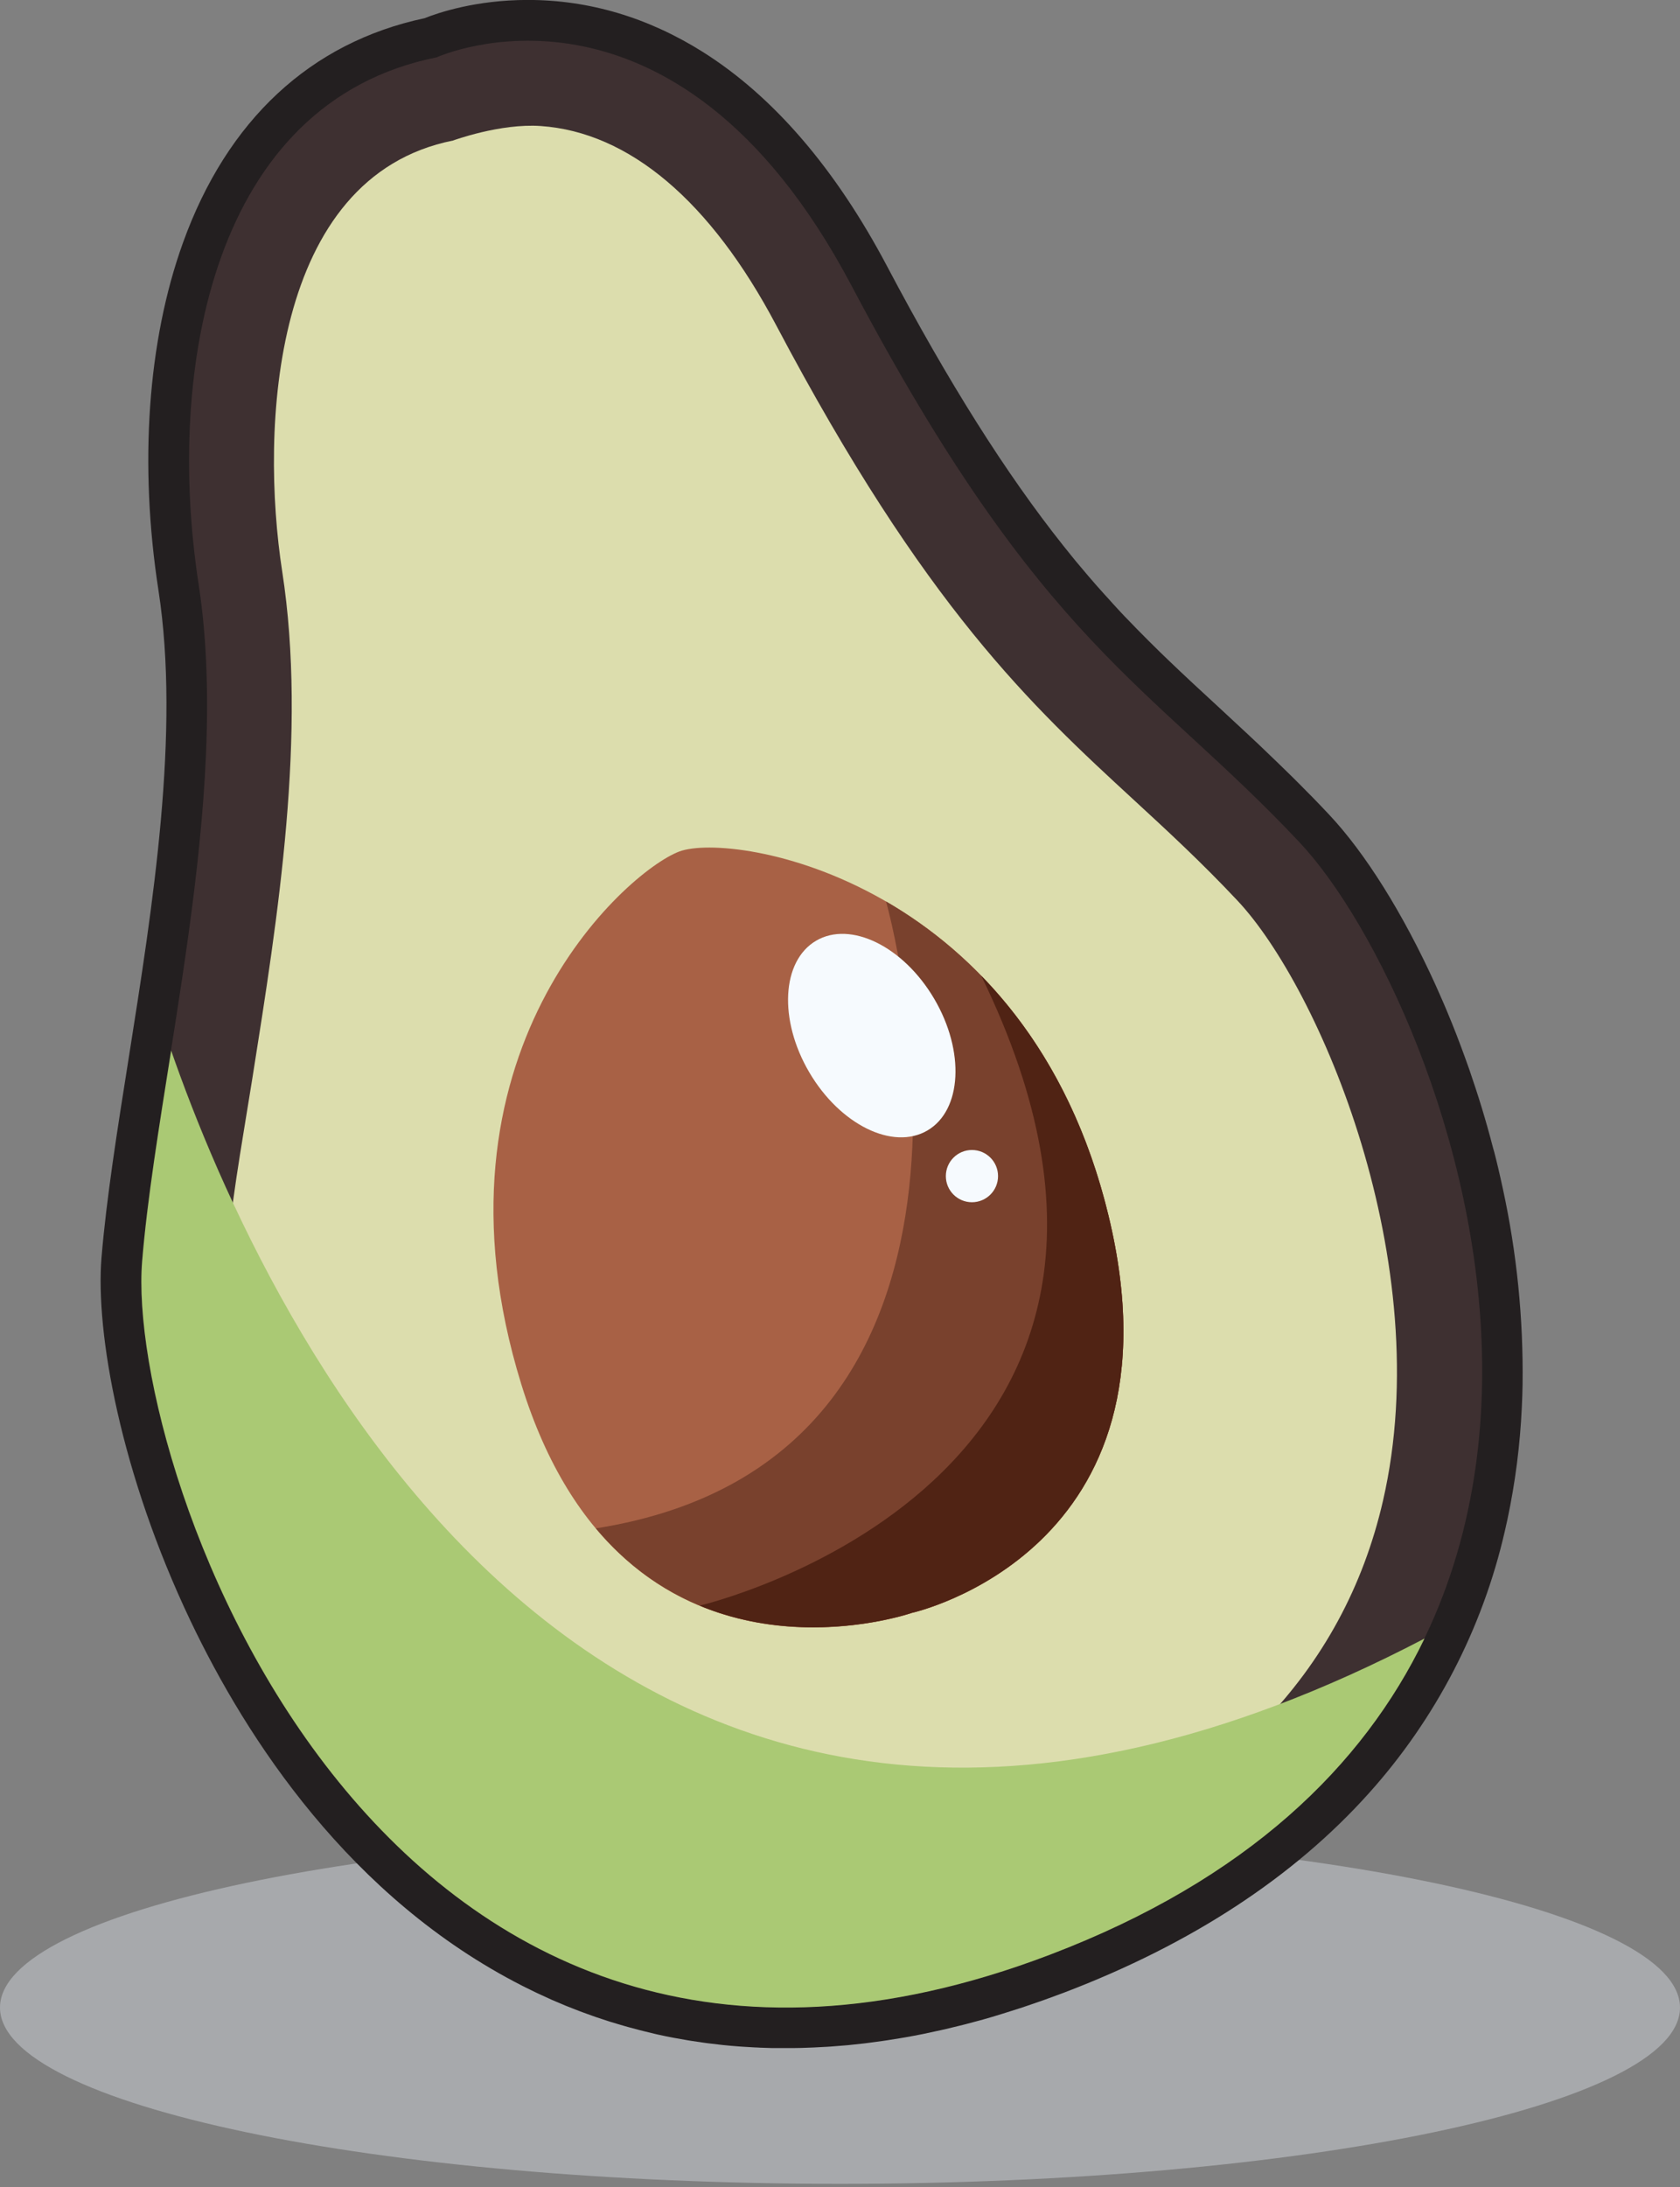 <svg width="349" height="454" viewBox="0 0 349 454" fill="none" xmlns="http://www.w3.org/2000/svg">
<rect x="0" y="0" width="349" height="454" fill="#808080" stroke="none"/>
<g clip-path="url(#clip0_4865_371)">
<path d="M174.5 453.319C270.874 453.319 349 436.939 349 416.733C349 396.527 270.874 380.146 174.5 380.146C78.126 380.146 0 396.527 0 416.733C0 436.939 78.126 453.319 174.5 453.319Z" fill="#A7A9AC"/>
<path d="M312.194 246.731C312.042 246.01 311.884 245.294 311.72 244.578C311.405 243.158 311.061 241.726 310.712 240.317C310.537 239.612 310.356 238.908 310.148 238.214C309.793 236.839 309.409 235.441 309.021 234.049C308.632 232.657 308.231 231.31 307.82 229.957C307.409 228.604 306.986 227.268 306.552 225.944C306.118 224.619 305.678 223.306 305.227 221.998C304.1 218.819 302.928 215.635 301.671 212.523C301.282 211.554 300.887 210.601 300.487 209.649C300.273 209.136 300.053 208.628 299.839 208.127C299.275 206.876 298.751 205.63 298.199 204.418C291.486 189.65 283.64 177.104 276.092 169.083C275.506 168.455 274.924 167.841 274.345 167.24L273.838 166.715C273.421 166.276 273.003 165.848 272.592 165.425L272.028 164.861L270.721 163.537L270.315 163.125C269.751 162.562 269.188 161.998 268.624 161.434L266.933 159.783L265.242 158.142L263.269 156.249L261.505 154.558L259.177 152.376L257.216 150.556C255.885 149.321 254.566 148.109 253.27 146.892C249.646 143.555 246.219 140.399 242.724 137.045L241.129 135.506L241.022 135.405C239.331 133.748 237.747 132.175 236.203 130.597L236.034 130.422L234.568 128.906L234.422 128.754C233.294 127.627 232.223 126.437 231.169 125.293L231.085 125.197C230.583 124.634 230.082 124.07 229.597 123.557L229.343 123.275C228.847 122.712 228.351 122.148 227.833 121.584L227.737 121.477C226.638 120.22 225.522 118.924 224.434 117.616L224.203 117.34C223.724 116.776 223.25 116.213 222.765 115.604L222.501 115.277C221.952 114.604 221.403 113.922 220.855 113.231C208.962 98.283 197.001 79.327 184.291 55.288C173.542 34.957 160.617 19.964 145.963 10.759C134.577 3.612 122.363 -0.012 109.647 -0.012C98.802 -0.012 90.956 2.677 88.189 3.782C64.515 8.809 47.172 24.919 37.996 50.429C30.668 70.777 28.87 96.406 32.923 122.576C37.466 151.999 31.75 187.96 26.723 219.715C24.355 234.63 22.118 248.721 21.086 261.053C19.812 276.588 25.032 305.909 39.551 336.408C51.236 360.932 72.683 393.996 108.519 412.224L109.151 412.54C109.827 412.878 110.504 413.21 111.197 413.543L111.963 413.904C112.674 414.236 113.384 414.563 114.105 414.884L114.669 415.144C115.621 415.561 116.557 415.955 117.436 416.316L117.791 416.457C118.599 416.784 119.413 417.103 120.232 417.415L121.032 417.714C121.731 417.973 122.436 418.227 123.146 418.475L123.947 418.757C124.826 419.055 125.716 419.349 126.607 419.631L126.821 419.698C127.757 419.991 128.726 420.262 129.78 420.577L130.502 420.78C131.257 420.989 132.012 421.192 132.756 421.383L133.669 421.615C134.436 421.806 135.203 421.987 135.98 422.178L136.713 422.347C137.795 422.584 138.804 422.793 139.791 422.979L140.157 423.046C141.065 423.221 141.978 423.379 142.896 423.531L143.826 423.677C144.578 423.798 145.345 423.91 146.126 424.016L147.079 424.145C147.986 424.264 148.899 424.371 149.812 424.466L150.275 424.517C151.3 424.624 152.394 424.72 153.521 424.805L154.339 424.861C155.161 424.917 155.984 424.968 156.819 425.007C157.168 425.007 157.517 425.041 157.867 425.058C158.684 425.092 159.502 425.115 160.324 425.137H161.232C161.942 425.137 162.652 425.137 163.368 425.137H164.935C165.95 425.137 166.97 425.098 167.996 425.058L169.05 425.019C169.867 424.979 170.69 424.94 171.513 424.889H171.581L172.623 424.822C173.559 424.76 174.5 424.681 175.441 424.596L176.118 424.54C177.245 424.433 178.429 424.303 179.641 424.162L180.537 424.044C181.433 423.937 182.329 423.813 183.231 423.683L184.409 423.508C185.272 423.379 186.14 423.238 187.008 423.091L188.079 422.911C189.392 422.68 190.581 422.454 191.708 422.229L191.973 422.172C193.101 421.941 194.228 421.693 195.406 421.434L196.567 421.169C197.441 420.966 198.32 420.752 199.205 420.532L200.451 420.222C201.42 419.974 202.39 419.715 203.37 419.444L204.244 419.208C205.478 418.858 206.752 418.486 208.037 418.08L208.995 417.782C209.959 417.483 210.929 417.178 211.91 416.857L213.212 416.423C214.119 416.119 215.038 415.803 215.951 415.482L217.185 415.048C218.572 414.552 219.823 414.09 221.007 413.645L221.108 413.605C247.459 403.566 268.737 389.656 284.355 372.256C298.246 356.81 307.97 338.078 312.611 317.83C312.791 317.052 312.966 316.268 313.135 315.491C314.773 307.806 315.778 299.999 316.139 292.15C316.179 291.333 316.213 290.51 316.241 289.692C316.269 288.875 316.286 288.137 316.297 287.359C316.477 273.704 315.1 260.074 312.194 246.731Z" fill="#231F20"/>
<path d="M90.719 11.903C90.719 11.903 139.937 -10.581 176.867 59.249C216.548 134.311 238.829 141.756 269.965 174.854C301.101 207.951 357.263 352.73 218.109 405.73C78.956 458.73 25.95 304.983 29.501 261.757C32.652 223.463 48.175 166.084 41.264 121.296C34.354 76.508 44.218 21.203 90.719 11.903Z" fill="#3E3031"/>
<path d="M156.142 398.882C129.487 397.028 106.05 384.537 86.492 361.755C56.213 326.498 45.943 285.352 47.036 263.223C47.6 251.849 50.136 238.248 52.425 223.835C57.763 190.208 63.816 152.094 58.625 118.631C54.043 88.954 56.37 36.715 94.101 29.174C94.101 29.174 103.92 25.572 112.318 26.158C130.699 27.438 147.614 41.738 161.237 67.502C192.277 126.217 214.294 146.492 235.588 166.095C242.487 172.448 249.617 179.014 257.069 186.95C274.052 204.987 298.677 262.079 287.303 311.517C279.108 347.173 253.704 373.343 211.774 389.3C192.041 396.859 173.294 400.077 156.142 398.882Z" fill="#DCDDAD"/>
<path d="M141.087 176.766C152.253 172.527 213.408 182.639 230.284 252.368C247.16 322.097 189.431 334.819 189.431 334.819C189.431 334.819 129.453 355.719 108.299 287.365C87.145 219.012 129.926 180.999 141.087 176.766Z" fill="#A86145"/>
<path d="M123.783 317.26C149.975 348.531 189.431 334.79 189.431 334.79C189.431 334.79 247.16 322.096 230.284 252.367C221.925 217.816 202.665 197.908 184.065 187.125C184.065 187.125 216.92 302.594 123.783 317.26Z" fill="#79412D"/>
<path d="M145.342 333.296C167.403 342.461 189.431 334.79 189.431 334.79C189.431 334.79 247.16 322.096 230.284 252.367C224.93 230.227 215.099 214.101 203.832 202.535C255.214 307.763 145.342 333.296 145.342 333.296Z" fill="#502314"/>
<path d="M192.678 234.658C199.845 230.443 200.471 218.212 194.077 207.339C187.683 196.466 176.689 191.069 169.522 195.284C162.355 199.499 161.728 211.73 168.122 222.603C174.517 233.476 185.51 238.873 192.678 234.658Z" fill="#F6FAFE"/>
<path d="M201.91 249.561C204.905 249.561 207.332 247.134 207.332 244.139C207.332 241.144 204.905 238.717 201.91 238.717C198.915 238.717 196.488 241.144 196.488 244.139C196.488 247.134 198.915 249.561 201.91 249.561Z" fill="#F6FAFE"/>
<g style="mix-blend-mode:multiply">
<path d="M295.927 340.127C125.953 428.879 54.815 273.441 35.555 218.074C33.035 233.992 30.589 248.957 29.535 261.78C25.984 305.006 79.018 458.752 218.143 405.752C259.171 390.122 283.211 366.505 295.927 340.127Z" fill="#AAC974"/>
</g>
</g>
<defs>
<clipPath id="clip0_4865_371">
<rect width="349" height="453.32" fill="white"/>
</clipPath>
</defs>
</svg>

